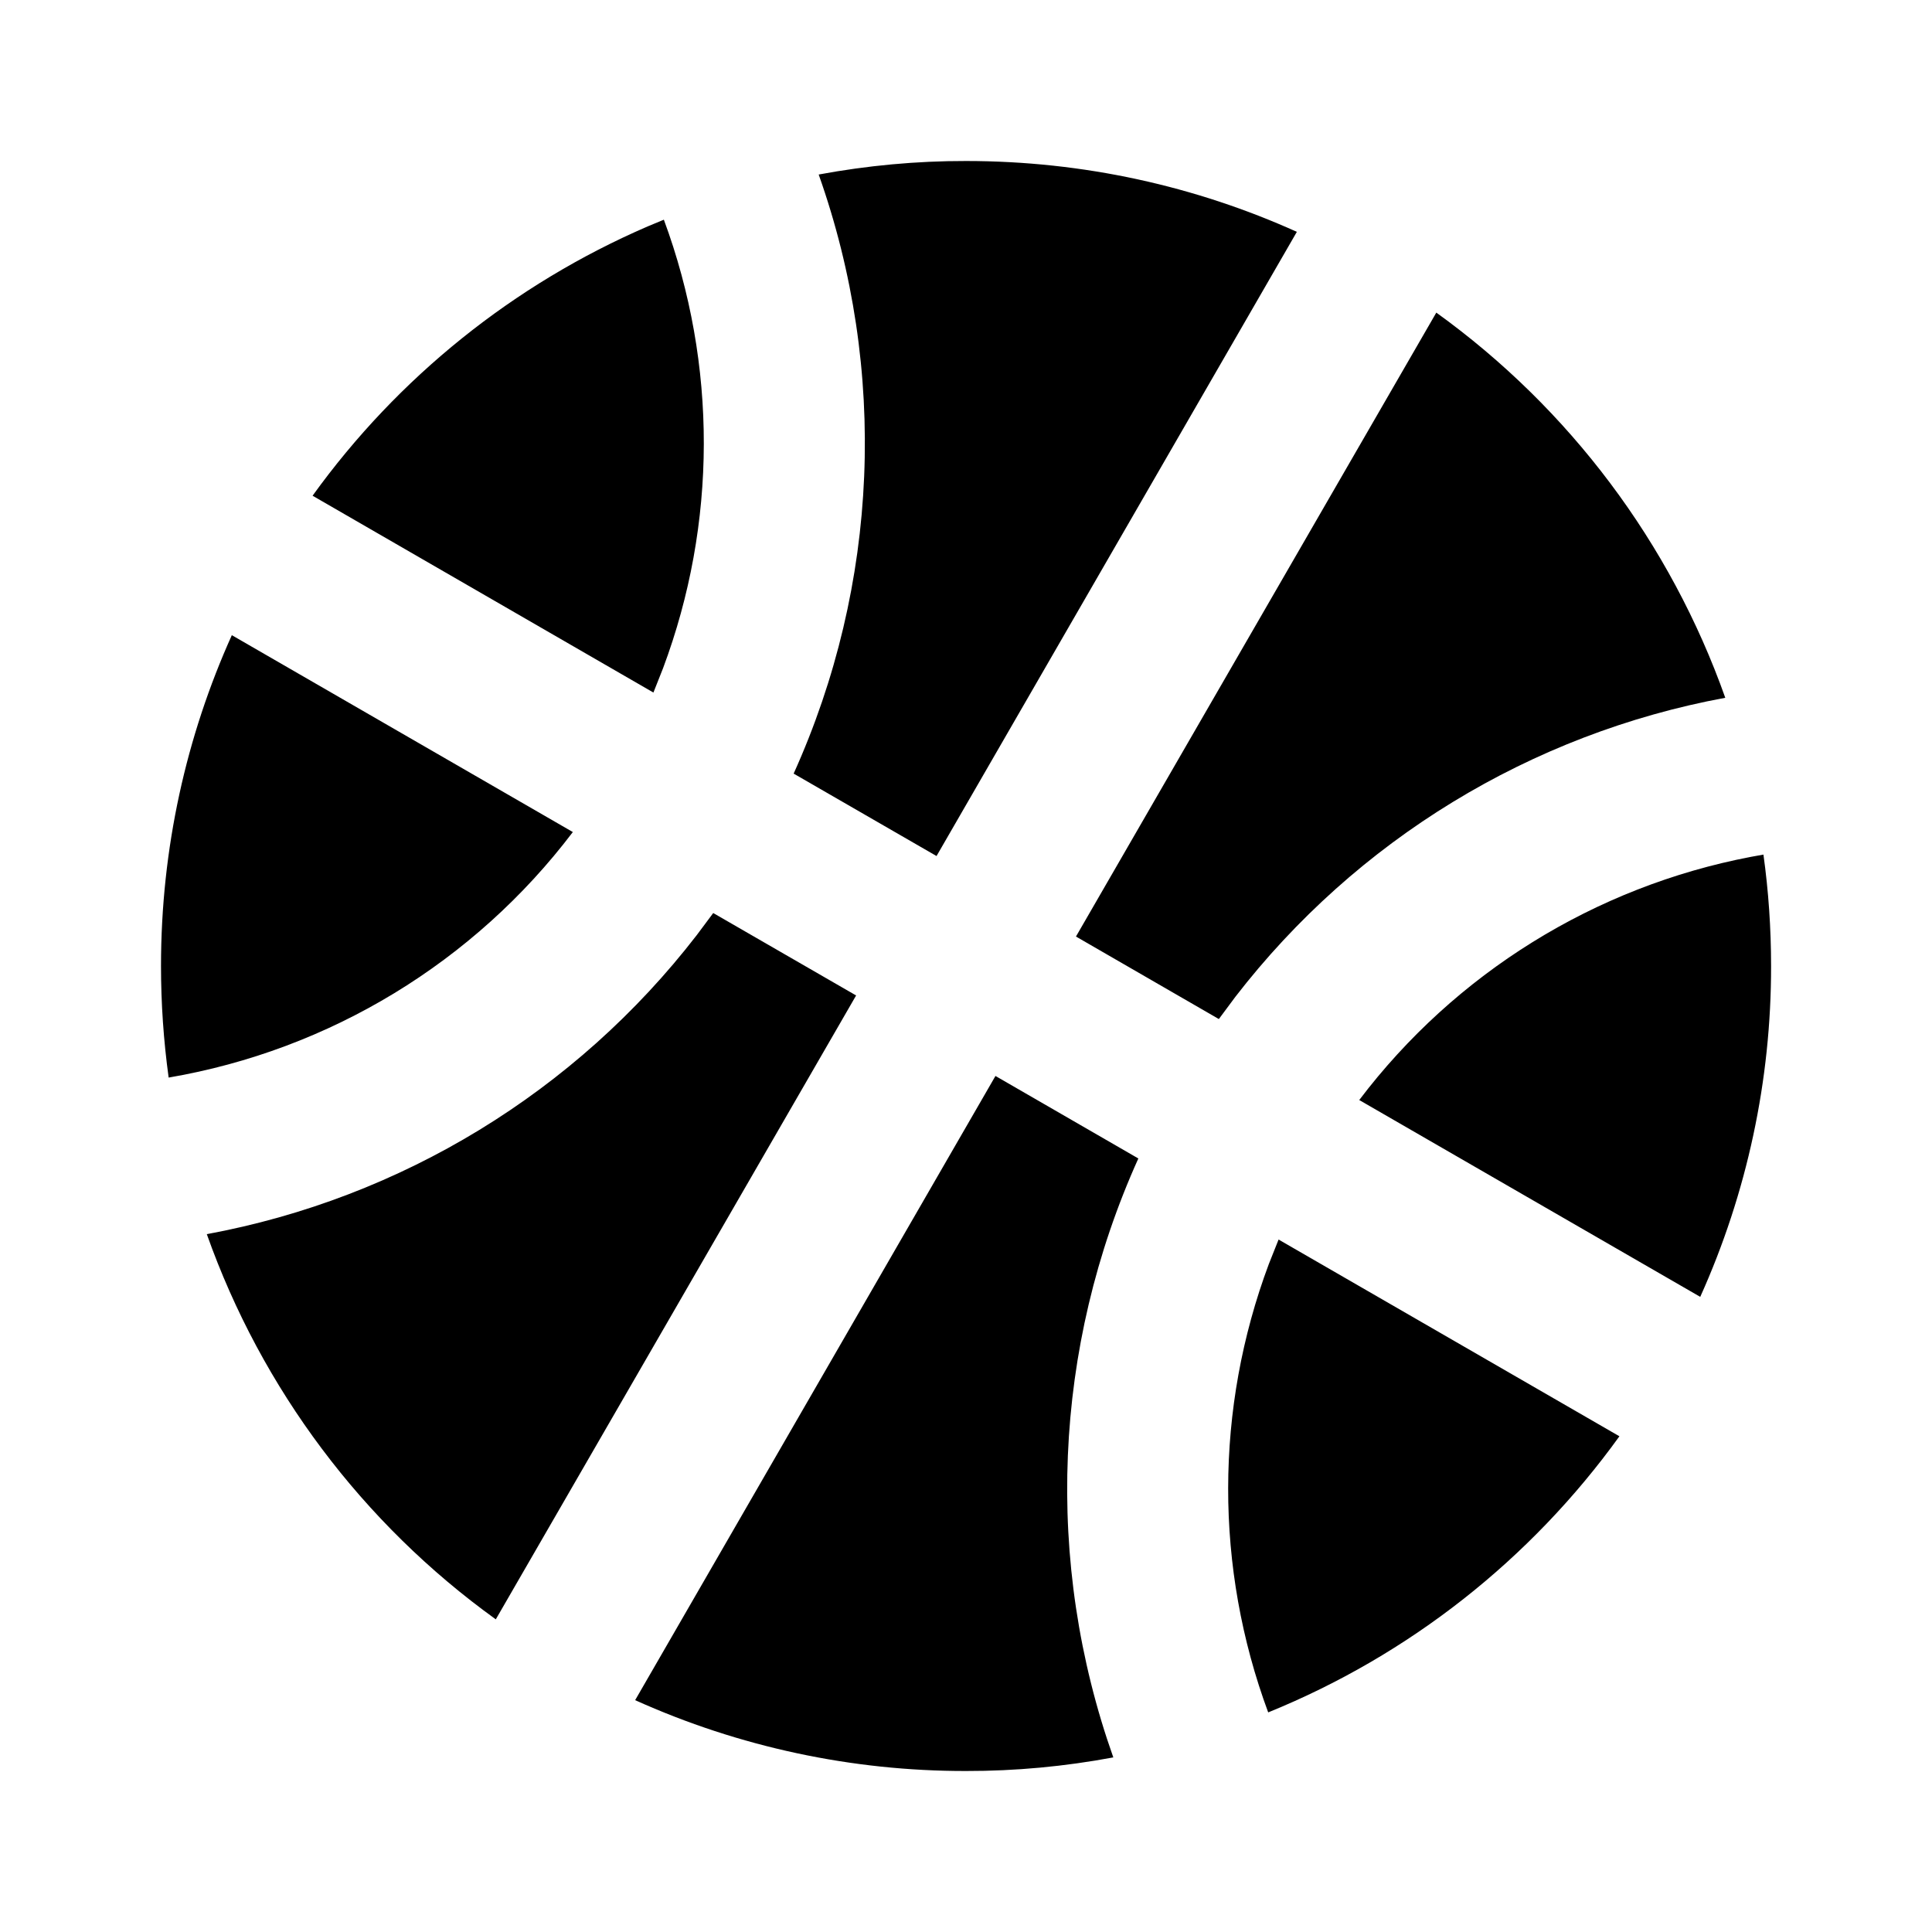 <svg fill="currentColor" height="24" viewBox="0 0 24 24" width="24" xmlns="http://www.w3.org/2000/svg"><path d="m12.366 13.366 1.775 1.025c-1.06 2.347-1.171 5.013-.311 7.44-.603.113-1.216.17-1.83.169-1.417.002-2.818-.298-4.11-.88zm3.517 2.032 4.234 2.444c-1.103 1.531-2.615 2.72-4.363 3.43-.666-1.798-.663-3.774.008-5.57zm-7.023-4.056 1.775 1.024-4.476 7.75c-1.656-1.192-2.908-2.862-3.59-4.785 2.416-.446 4.583-1.768 6.085-3.713zm13.046-.726c.063.453.095.915.095 1.384.002 1.417-.298 2.818-.88 4.11l-4.236-2.445c1.193-1.574 2.926-2.65 4.866-3.021zm-19.025-2.725 4.235 2.445c-1.226 1.617-3.021 2.708-5.021 3.05-.063-.459-.095-.922-.095-1.386 0-1.465.315-2.856.88-4.11zm14.961-4.008c1.656 1.193 2.908 2.862 3.59 4.785-2.417.447-4.584 1.77-6.086 3.715l-.205.276-1.775-1.025 4.476-7.75zm-5.842-1.883c1.465 0 2.856.315 4.11.88l-4.476 7.754-1.775-1.024c1.06-2.348 1.172-5.014.311-7.442.604-.112 1.216-.169 1.83-.168zm-3.753.73c.665 1.798.661 3.775-.01 5.57l-.12.303-4.234-2.445c1.06-1.471 2.499-2.627 4.164-3.346l.2-.083z" /></svg>